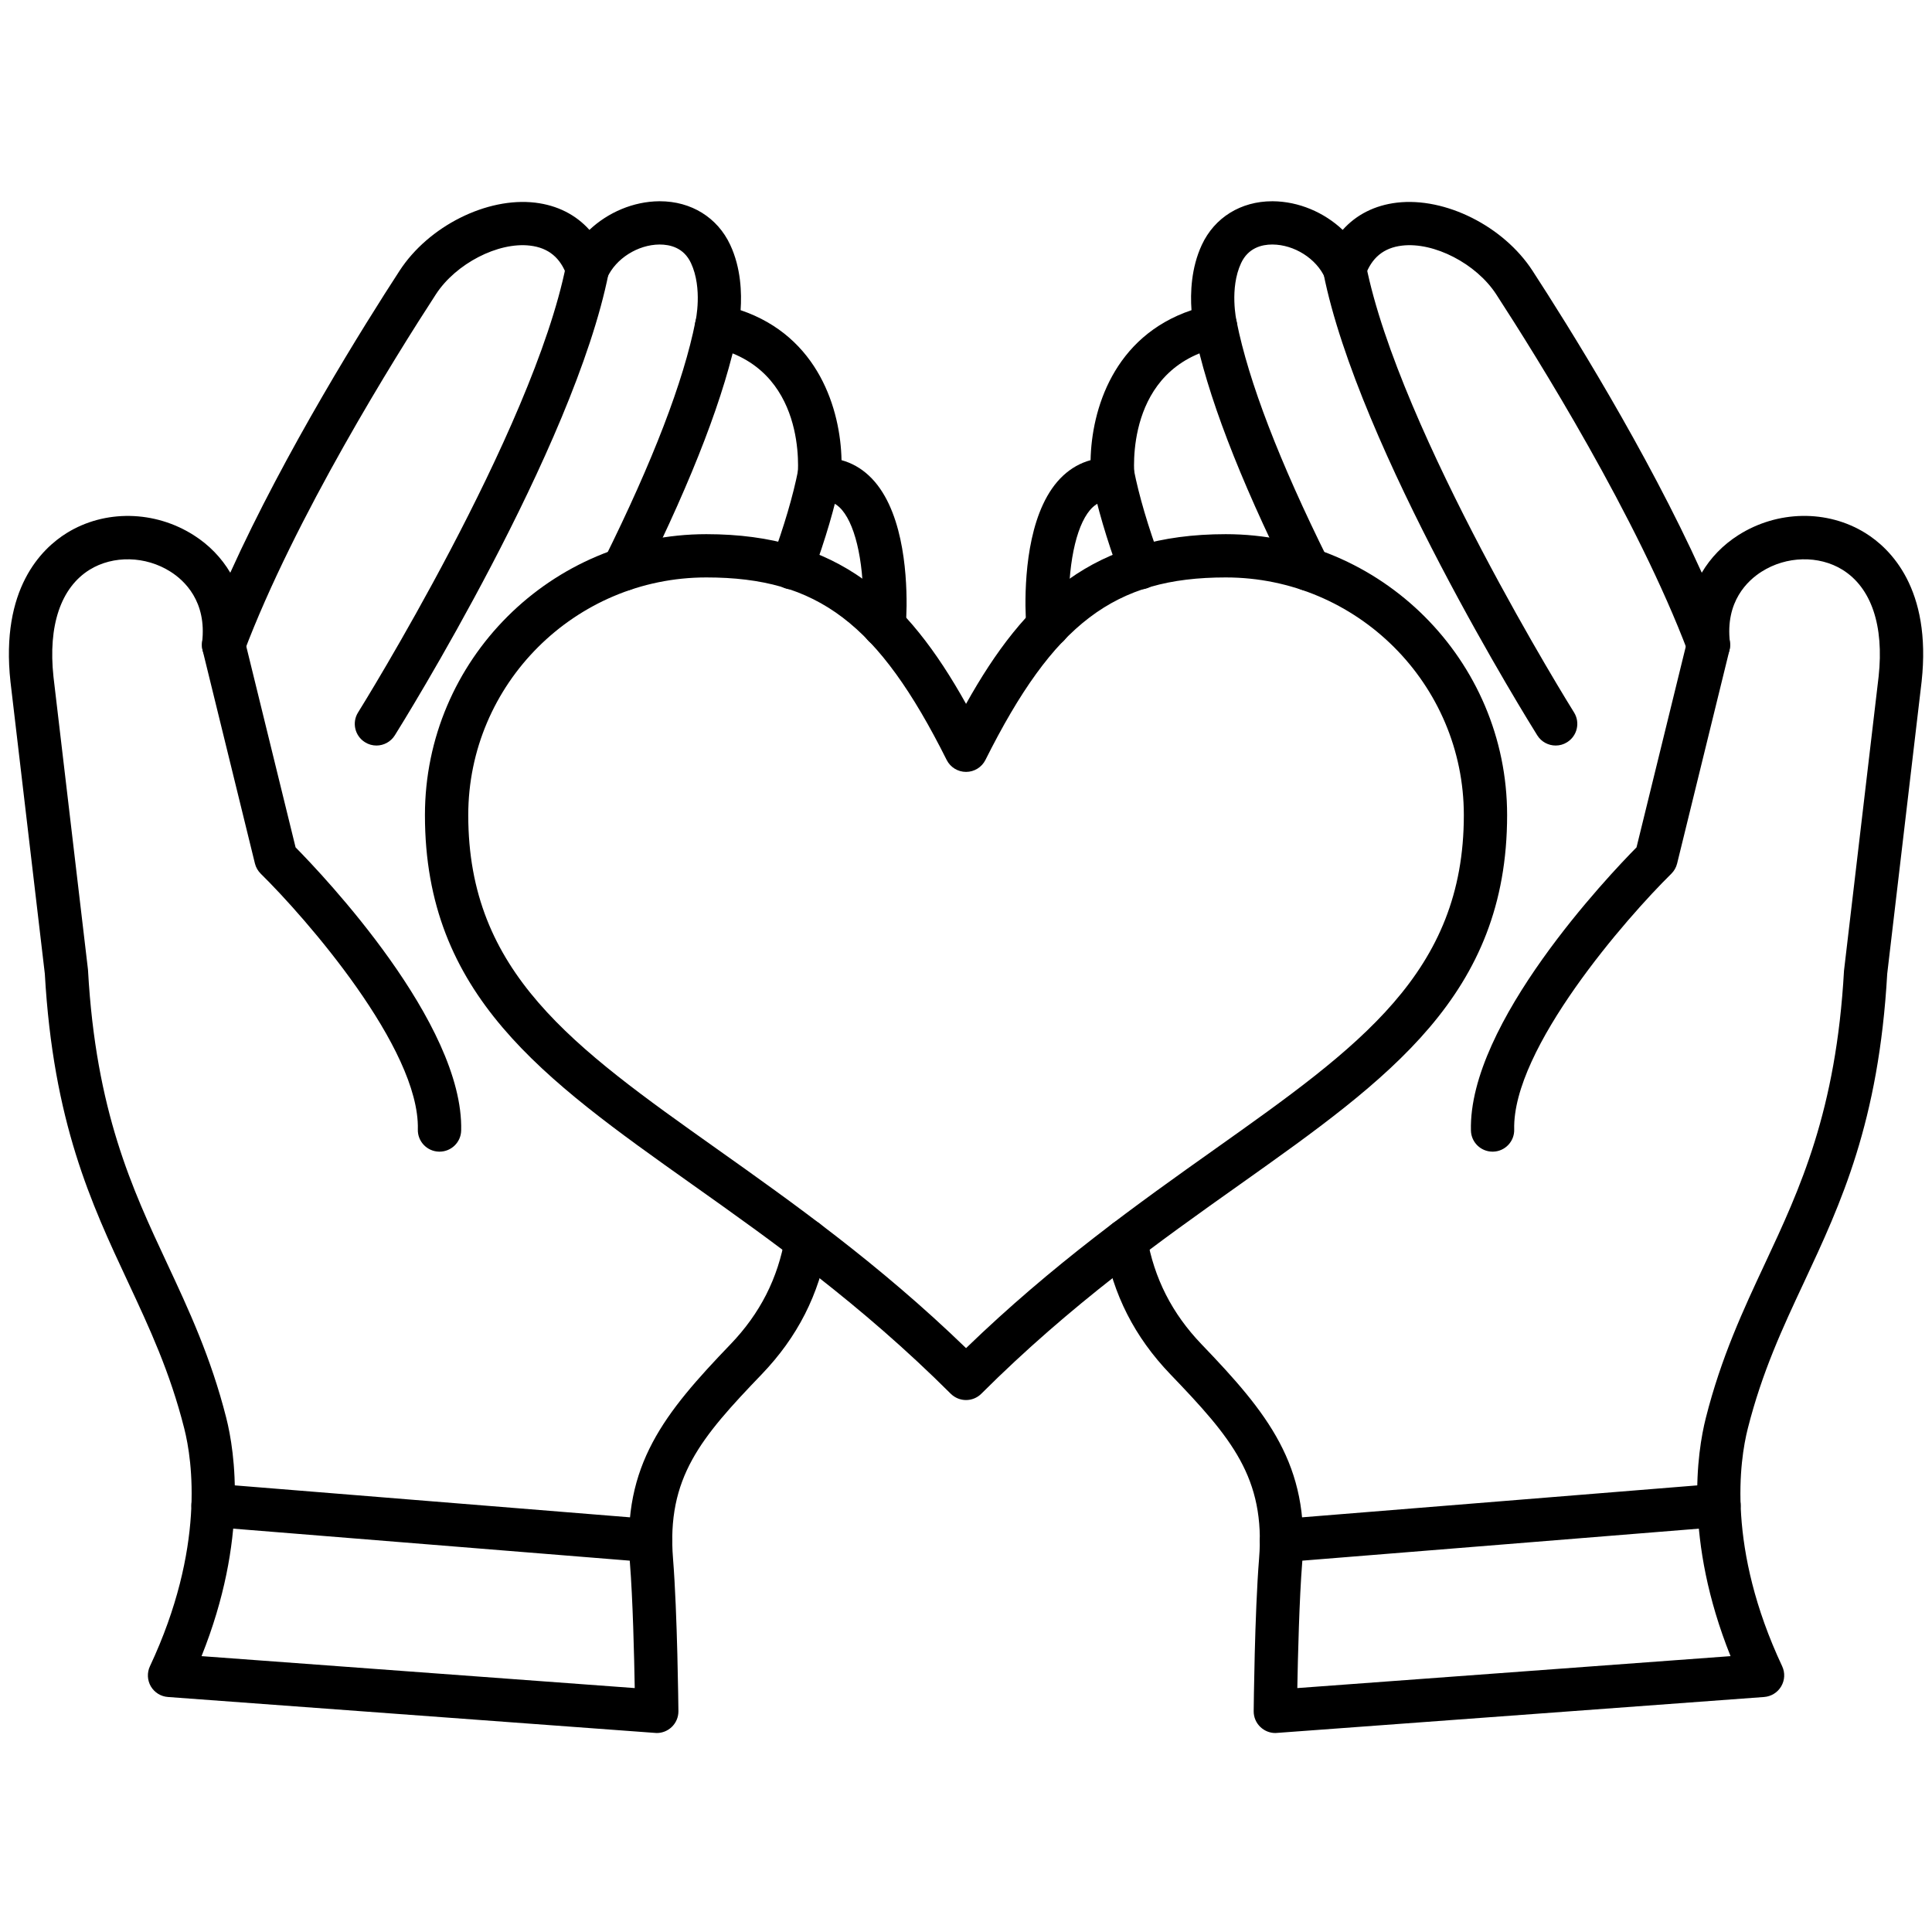 <svg xmlns="http://www.w3.org/2000/svg" xmlns:xlink="http://www.w3.org/1999/xlink" width="200" zoomAndPan="magnify" viewBox="0 0 150 150" height="200" preserveAspectRatio="xMidYMid meet" version="1.0"><defs><clipPath id="41860ea624"><path d="M 0 15.281 L 71 15.281 L 71 134.531 L 0 134.531 Z M 0 15.281 " clip-rule="nonzero"/></clipPath><clipPath id="78c71ad377"><path d="M 79 15.281 L 150 15.281 L 150 134.531 L 79 134.531 Z M 79 15.281 " clip-rule="nonzero"/></clipPath></defs><rect x="-15" width="180" fill="#ffffff" y="-15" height="180" fill-opacity="1"/><rect x="-15" width="180" fill="#ffffff" y="-15" height="180" fill-opacity="1"/><g clip-path="url(#41860ea624)"><path fill="#000000" d="M 50.992 134.551 C 50.949 134.551 50.906 134.547 50.867 134.543 L 13.039 131.754 C 12.488 131.715 11.992 131.406 11.711 130.93 C 11.434 130.453 11.406 129.867 11.641 129.367 C 15.941 120.199 14.938 113.402 14.305 110.906 C 13.191 106.5 11.605 103.109 9.93 99.523 C 7.078 93.426 4.133 87.121 3.48 75.602 L 0.812 52.922 C 0.031 45.723 3.215 42.605 5.184 41.383 C 8.133 39.555 12.004 39.621 15.039 41.551 C 16.238 42.312 17.195 43.309 17.879 44.465 C 22.16 35.008 28.285 25.23 31.023 21.02 C 33.273 17.559 37.801 15.289 41.551 15.734 C 43.27 15.941 44.703 16.668 45.762 17.848 C 47.203 16.488 49.18 15.641 51.18 15.625 C 51.199 15.625 51.215 15.625 51.23 15.625 C 53.668 15.625 55.707 16.891 56.695 19.012 C 57.531 20.801 57.594 22.75 57.5 24.082 C 63.559 26.129 65.258 31.816 65.336 35.727 C 66.121 35.941 66.836 36.344 67.457 36.922 C 70.051 39.332 70.406 44.293 70.387 47.035 C 70.383 47.566 70.355 48.137 70.309 48.73 C 70.234 49.652 69.422 50.34 68.496 50.266 C 67.57 50.188 66.883 49.379 66.957 48.453 C 67 47.945 67.023 47.457 67.023 47.012 C 67.051 43.391 66.336 40.469 65.168 39.379 C 64.766 39.004 64.32 38.859 63.723 38.906 C 63.223 38.949 62.734 38.758 62.383 38.398 C 62.035 38.039 61.863 37.543 61.922 37.043 C 61.957 36.703 62.738 28.543 55.285 26.953 C 54.844 26.859 54.461 26.59 54.219 26.207 C 53.977 25.828 53.898 25.363 54.004 24.926 C 54.008 24.906 54.566 22.395 53.648 20.426 C 53.086 19.223 52.023 18.984 51.203 18.984 C 49.516 18.996 47.805 20.078 47.141 21.562 C 46.859 22.188 46.23 22.582 45.535 22.551 C 44.848 22.523 44.25 22.078 44.02 21.434 C 43.52 20.012 42.582 19.238 41.152 19.07 C 38.672 18.773 35.391 20.469 33.844 22.848 C 30.676 27.719 22.887 40.18 18.934 50.664 C 18.637 51.461 17.789 51.906 16.961 51.707 C 16.137 51.504 15.59 50.719 15.691 49.875 C 16.07 46.695 14.316 45.066 13.234 44.383 C 11.309 43.16 8.789 43.102 6.957 44.234 C 4.719 45.625 3.723 48.574 4.152 52.547 L 6.828 75.258 C 6.832 75.293 6.836 75.328 6.836 75.363 C 7.445 86.27 10.258 92.285 12.977 98.102 C 14.645 101.676 16.371 105.367 17.566 110.082 C 18.234 112.719 19.277 119.527 15.648 128.582 L 49.281 131.062 C 49.238 128.586 49.133 124.145 48.902 121.281 C 48.297 113.746 51.602 109.695 56.715 104.371 C 59.012 101.98 60.398 99.254 60.953 96.043 C 61.113 95.129 61.98 94.516 62.898 94.676 C 63.812 94.832 64.426 95.703 64.27 96.617 C 63.594 100.508 61.918 103.805 59.145 106.695 C 54.406 111.629 51.75 114.723 52.254 121.016 C 52.594 125.258 52.668 132.547 52.672 132.855 C 52.676 133.324 52.484 133.773 52.141 134.094 C 51.828 134.387 51.418 134.551 50.992 134.551 Z M 50.992 134.551 " fill-opacity="1" fill-rule="nonzero"/></g><path fill="#000000" d="M 50.516 121.297 C 50.469 121.297 50.426 121.293 50.379 121.289 L 16.41 118.547 C 15.484 118.473 14.793 117.664 14.867 116.738 C 14.941 115.812 15.75 115.121 16.68 115.199 L 50.648 117.945 C 51.574 118.02 52.262 118.828 52.188 119.754 C 52.117 120.629 51.383 121.297 50.516 121.297 Z M 50.516 121.297 " fill-opacity="1" fill-rule="nonzero"/><path fill="#000000" d="M 29.227 57.883 C 28.922 57.883 28.613 57.801 28.336 57.625 C 27.547 57.133 27.309 56.098 27.801 55.312 C 27.938 55.098 41.379 33.523 43.957 20.547 C 44.137 19.641 45.023 19.047 45.934 19.23 C 46.844 19.41 47.438 20.293 47.254 21.203 C 44.559 34.781 31.219 56.188 30.652 57.094 C 30.332 57.602 29.785 57.883 29.227 57.883 Z M 29.227 57.883 " fill-opacity="1" fill-rule="nonzero"/><path fill="#000000" d="M 48.395 45.883 C 48.145 45.883 47.891 45.828 47.648 45.707 C 46.816 45.297 46.477 44.289 46.891 43.457 C 50.68 35.828 53.07 29.609 53.988 24.984 C 54.172 24.074 55.055 23.484 55.965 23.664 C 56.875 23.844 57.469 24.727 57.289 25.637 C 56.309 30.555 53.824 37.055 49.902 44.949 C 49.609 45.539 49.012 45.883 48.395 45.883 Z M 48.395 45.883 " fill-opacity="1" fill-rule="nonzero"/><path fill="#000000" d="M 61.484 45.762 C 61.293 45.762 61.098 45.727 60.906 45.656 C 60.035 45.336 59.586 44.375 59.906 43.504 C 60.879 40.859 61.574 38.496 61.973 36.48 C 62.152 35.574 63.039 34.98 63.949 35.164 C 64.859 35.344 65.453 36.227 65.27 37.137 C 64.836 39.32 64.094 41.852 63.062 44.66 C 62.812 45.34 62.168 45.762 61.484 45.762 Z M 61.484 45.762 " fill-opacity="1" fill-rule="nonzero"/><path fill="#000000" d="M 34.125 89.414 C 34.109 89.414 34.098 89.414 34.082 89.414 C 33.152 89.391 32.418 88.621 32.441 87.695 C 32.605 81.391 23.695 71.227 20.25 67.84 C 20.027 67.621 19.867 67.344 19.793 67.043 L 15.727 50.473 C 15.508 49.574 16.059 48.664 16.961 48.445 C 17.863 48.223 18.773 48.773 18.996 49.676 L 22.949 65.789 C 25.086 67.957 36.016 79.449 35.805 87.781 C 35.781 88.691 35.035 89.414 34.125 89.414 Z M 34.125 89.414 " fill-opacity="1" fill-rule="nonzero"/><g clip-path="url(#78c71ad377)"><path fill="#000000" d="M 99.016 134.551 C 98.59 134.551 98.18 134.387 97.867 134.094 C 97.523 133.773 97.332 133.324 97.336 132.855 C 97.34 132.547 97.41 125.258 97.754 121.016 C 98.258 114.727 95.602 111.629 90.863 106.695 C 88.09 103.805 86.414 100.508 85.738 96.617 C 85.582 95.703 86.195 94.836 87.109 94.676 C 88.023 94.52 88.895 95.133 89.051 96.043 C 89.609 99.254 90.996 101.98 93.289 104.371 C 98.402 109.695 101.711 113.746 101.105 121.285 C 100.875 124.145 100.77 128.586 100.723 131.062 L 134.359 128.582 C 130.727 119.527 131.773 112.719 132.441 110.086 C 133.633 105.367 135.359 101.676 137.031 98.102 C 139.75 92.285 142.559 86.27 143.168 75.363 C 143.172 75.328 143.176 75.293 143.18 75.262 L 145.855 52.531 C 146.285 48.574 145.289 45.625 143.047 44.234 C 141.219 43.102 138.695 43.16 136.773 44.383 C 135.691 45.066 133.934 46.695 134.312 49.875 C 134.414 50.719 133.867 51.504 133.043 51.707 C 132.219 51.906 131.371 51.461 131.07 50.664 C 127.117 40.18 119.328 27.719 116.164 22.848 C 114.617 20.469 111.336 18.773 108.852 19.07 C 107.426 19.238 106.488 20.012 105.988 21.434 C 105.758 22.078 105.156 22.523 104.469 22.551 C 103.789 22.582 103.148 22.188 102.867 21.562 C 102.199 20.078 100.492 18.996 98.801 18.984 C 98.793 18.984 98.785 18.984 98.773 18.984 C 97.973 18.984 96.914 19.238 96.359 20.426 C 95.441 22.391 96 24.898 96.004 24.926 C 96.109 25.363 96.031 25.824 95.789 26.207 C 95.547 26.59 95.16 26.855 94.719 26.953 C 87.27 28.543 88.047 36.703 88.086 37.047 C 88.137 37.547 87.969 38.043 87.617 38.398 C 87.27 38.758 86.781 38.941 86.281 38.906 C 85.688 38.855 85.242 39.004 84.84 39.379 C 83.668 40.465 82.957 43.391 82.98 47.008 C 82.984 47.457 83.008 47.945 83.047 48.453 C 83.125 49.379 82.438 50.188 81.512 50.266 C 80.59 50.34 79.773 49.652 79.695 48.727 C 79.648 48.137 79.621 47.566 79.617 47.035 C 79.598 44.289 79.953 39.332 82.547 36.922 C 83.172 36.344 83.887 35.941 84.672 35.727 C 84.75 31.816 86.445 26.129 92.508 24.082 C 92.41 22.75 92.477 20.801 93.309 19.012 C 94.297 16.887 96.34 15.625 98.777 15.625 C 98.793 15.625 98.809 15.625 98.824 15.625 C 100.828 15.641 102.801 16.484 104.246 17.848 C 105.301 16.668 106.734 15.938 108.453 15.734 C 112.207 15.289 116.734 17.559 118.984 21.02 C 121.719 25.227 127.848 35.008 132.125 44.465 C 132.809 43.305 133.77 42.309 134.965 41.547 C 138.004 39.617 141.871 39.555 144.824 41.383 C 146.789 42.602 149.973 45.723 149.195 52.906 L 146.523 75.602 C 145.871 87.121 142.926 93.426 140.078 99.523 C 138.398 103.109 136.816 106.5 135.699 110.906 C 135.066 113.402 134.062 120.195 138.367 129.367 C 138.602 129.867 138.574 130.449 138.293 130.926 C 138.016 131.402 137.52 131.711 136.969 131.754 L 99.141 134.543 C 99.098 134.547 99.059 134.551 99.016 134.551 Z M 99.016 134.551 " fill-opacity="1" fill-rule="nonzero"/></g><path fill="#000000" d="M 99.492 121.297 C 98.625 121.297 97.891 120.629 97.816 119.754 C 97.742 118.828 98.434 118.02 99.359 117.945 L 133.328 115.199 C 134.254 115.125 135.062 115.812 135.137 116.738 C 135.215 117.664 134.523 118.473 133.598 118.547 L 99.629 121.289 C 99.582 121.293 99.539 121.297 99.492 121.297 Z M 99.492 121.297 " fill-opacity="1" fill-rule="nonzero"/><path fill="#000000" d="M 120.781 57.883 C 120.223 57.883 119.672 57.602 119.355 57.094 C 118.789 56.188 105.449 34.781 102.75 21.203 C 102.57 20.293 103.164 19.41 104.074 19.23 C 104.984 19.047 105.867 19.641 106.051 20.547 C 108.629 33.523 122.07 55.098 122.207 55.312 C 122.699 56.098 122.457 57.133 121.672 57.625 C 121.395 57.801 121.086 57.883 120.781 57.883 Z M 120.781 57.883 " fill-opacity="1" fill-rule="nonzero"/><path fill="#000000" d="M 101.613 45.883 C 100.992 45.883 100.398 45.539 100.105 44.949 C 96.18 37.051 93.695 30.555 92.719 25.637 C 92.539 24.727 93.129 23.844 94.043 23.664 C 94.953 23.484 95.836 24.074 96.016 24.984 C 96.938 29.609 99.324 35.824 103.117 43.457 C 103.531 44.289 103.191 45.297 102.359 45.707 C 102.117 45.828 101.863 45.883 101.613 45.883 Z M 101.613 45.883 " fill-opacity="1" fill-rule="nonzero"/><path fill="#000000" d="M 88.523 45.762 C 87.836 45.762 87.195 45.34 86.945 44.66 C 85.914 41.852 85.172 39.32 84.734 37.137 C 84.555 36.227 85.148 35.344 86.059 35.164 C 86.965 34.98 87.855 35.574 88.035 36.484 C 88.434 38.496 89.129 40.859 90.102 43.504 C 90.422 44.375 89.973 45.336 89.102 45.656 C 88.91 45.727 88.715 45.762 88.523 45.762 Z M 88.523 45.762 " fill-opacity="1" fill-rule="nonzero"/><path fill="#000000" d="M 115.883 89.414 C 114.973 89.414 114.227 88.691 114.203 87.781 C 113.988 79.449 124.918 67.957 127.059 65.789 L 131.012 49.676 C 131.234 48.773 132.141 48.223 133.047 48.445 C 133.949 48.664 134.5 49.574 134.277 50.473 L 130.211 67.043 C 130.137 67.344 129.98 67.621 129.758 67.84 C 126.312 71.227 117.402 81.402 117.562 87.695 C 117.586 88.621 116.852 89.391 115.926 89.414 C 115.91 89.414 115.895 89.414 115.883 89.414 Z M 115.883 89.414 " fill-opacity="1" fill-rule="nonzero"/><path fill="#000000" d="M 75.004 108.699 C 74.574 108.699 74.145 108.535 73.812 108.207 C 66.859 101.266 59.883 96.316 53.73 91.953 C 42.145 83.734 32.992 77.242 32.992 63.285 C 32.992 51.258 42.793 41.473 54.84 41.473 C 65.062 41.473 70.422 46.441 75.004 54.648 C 79.586 46.441 84.945 41.473 95.168 41.473 C 107.215 41.473 117.012 51.258 117.012 63.285 C 117.012 77.242 107.863 83.734 96.277 91.953 C 90.121 96.316 83.145 101.266 76.191 108.207 C 75.863 108.535 75.434 108.699 75.004 108.699 Z M 54.84 44.832 C 44.648 44.832 36.355 53.109 36.355 63.285 C 36.355 75.508 44.461 81.258 55.68 89.215 C 61.594 93.41 68.254 98.137 75.004 104.668 C 81.754 98.137 88.414 93.41 94.328 89.215 C 105.547 81.258 113.652 75.508 113.652 63.285 C 113.652 53.109 105.359 44.832 95.168 44.832 C 86.523 44.832 81.812 48.406 76.508 59.004 C 76.223 59.57 75.641 59.93 75.004 59.93 C 74.367 59.93 73.785 59.57 73.5 59.004 C 68.195 48.406 63.484 44.832 54.84 44.832 Z M 54.84 44.832 " fill-opacity="1" fill-rule="nonzero"/></svg>